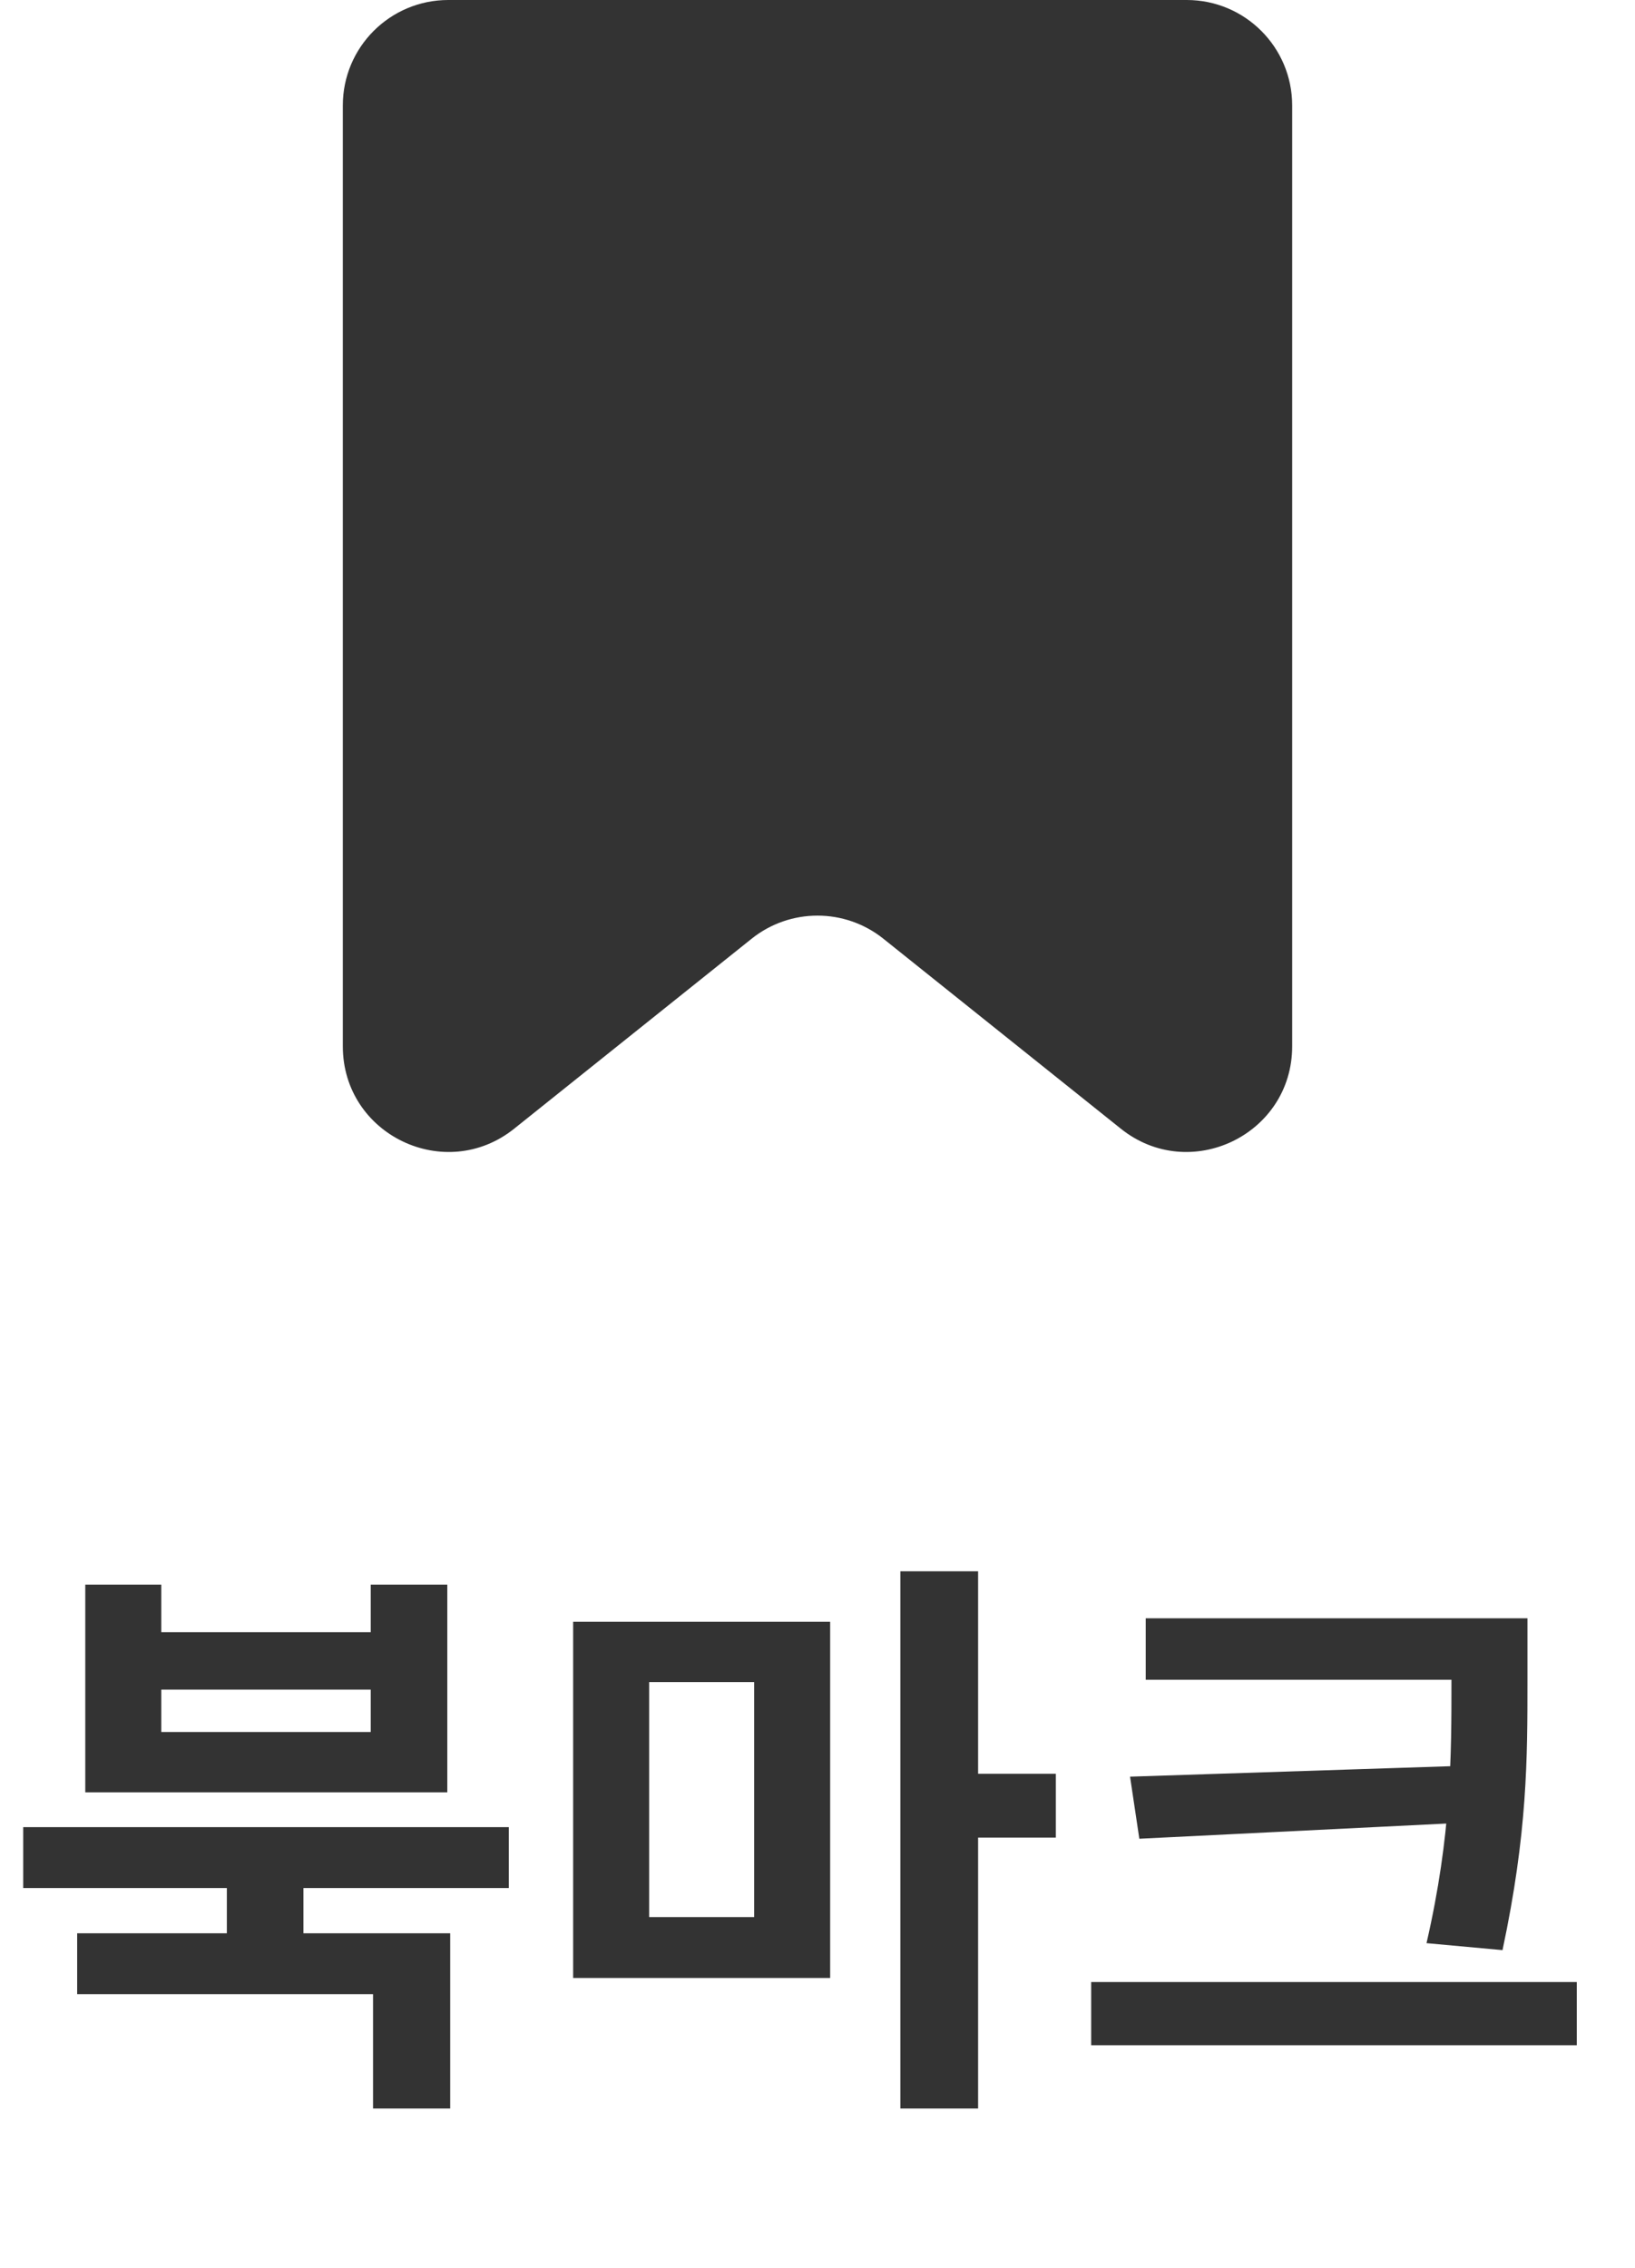 <svg width="31" height="43" viewBox="0 0 31 43" fill="none" xmlns="http://www.w3.org/2000/svg">
<path d="M6.5 2C6.5 0.895 7.395 0 8.5 0H22.5C23.605 0 24.5 0.895 24.5 2V19.839C24.5 21.516 22.56 22.448 21.251 21.401L16.749 17.799C16.019 17.215 14.981 17.215 14.251 17.799L9.749 21.401C8.44 22.448 6.5 21.516 6.5 19.839V2Z" fill="#333333"/>
<path d="M4.301 35.524H5.753V37.064H4.301V35.524ZM0.44 34.644H9.647V35.799H0.44V34.644ZM1.463 36.657H8.536V39.979H7.073V37.812H1.463V36.657ZM1.617 30.046H3.058V30.948H7.029V30.046H8.481V33.984H1.617V30.046ZM3.058 32.037V32.84H7.029V32.037H3.058ZM10.867 30.75H15.74V37.504H10.867V30.75ZM14.299 31.894H12.308V36.349H14.299V31.894ZM17.071 29.793H18.545V39.979H17.071V29.793ZM18.215 33.632H20.019V34.842H18.215V33.632ZM21.723 30.684H28.136V31.85H21.723V30.684ZM20.689 37.581H29.896V38.78H20.689V37.581ZM27.52 30.684H28.961V31.861C28.961 33.346 28.961 34.754 28.488 36.976L27.047 36.844C27.52 34.787 27.52 33.302 27.52 31.861V30.684ZM27.828 33.478V34.556L21.602 34.864L21.426 33.687L27.828 33.478Z" fill="#333333"/>
</svg>
